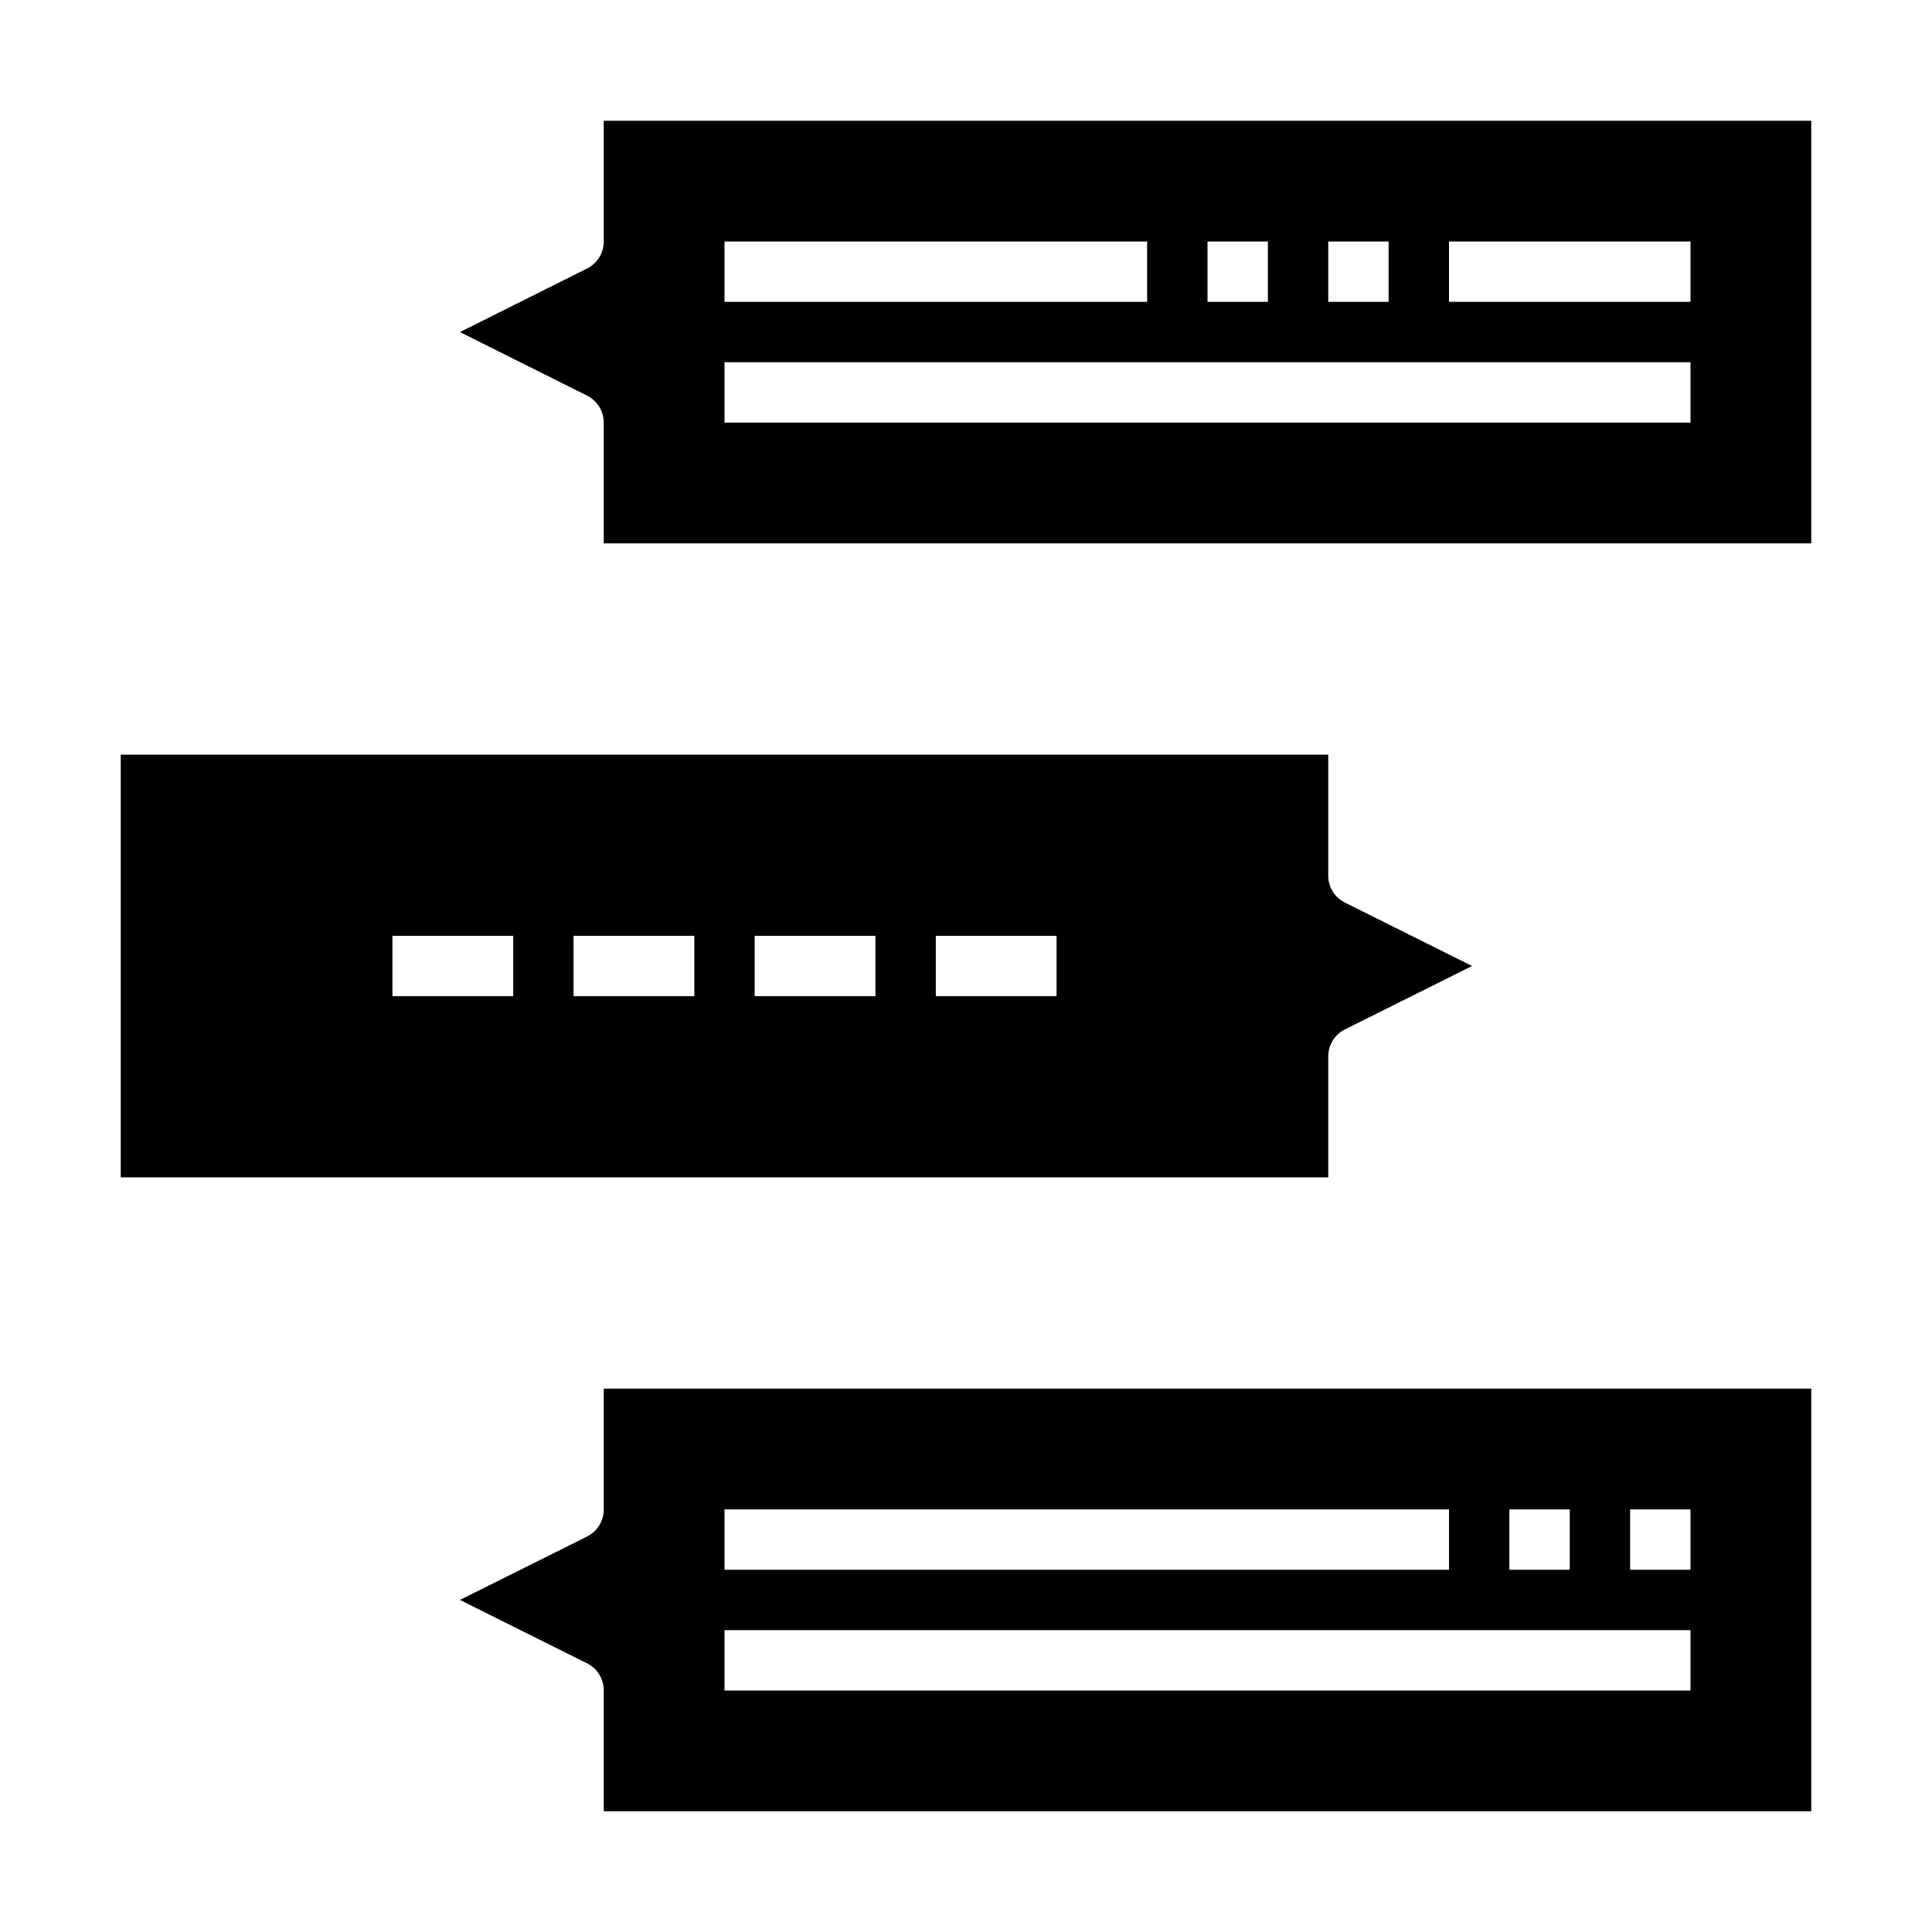 <svg xmlns="http://www.w3.org/2000/svg" viewBox="0 0 64 64" x="0px" y="0px"><g data-name="Speech Bubble"><path d="M44.553,29.9A1,1,0,0,1,44,29V25H4V39H44V35a1,1,0,0,1,.553-.9L48.764,32ZM17,33H13V31h4Zm6,0H19V31h4Zm6,0H25V31h4Zm6,0H31V31h4Z"></path><path d="M60,18V4H20V8a1,1,0,0,1-.553.895L15.236,11l4.211,2.105A1,1,0,0,1,20,14v4ZM48,8h8v2H48ZM44,8h2v2H44ZM40,8h2v2H40ZM24,8H38v2H24Zm0,4H56v2H24Z"></path><path d="M60,60V46H20v4a1,1,0,0,1-.553.9L15.236,53l4.211,2.1A1,1,0,0,1,20,56v4ZM54,50h2v2H54Zm-4,0h2v2H50ZM24,50H48v2H24Zm0,4H56v2H24Z"></path></g></svg>
